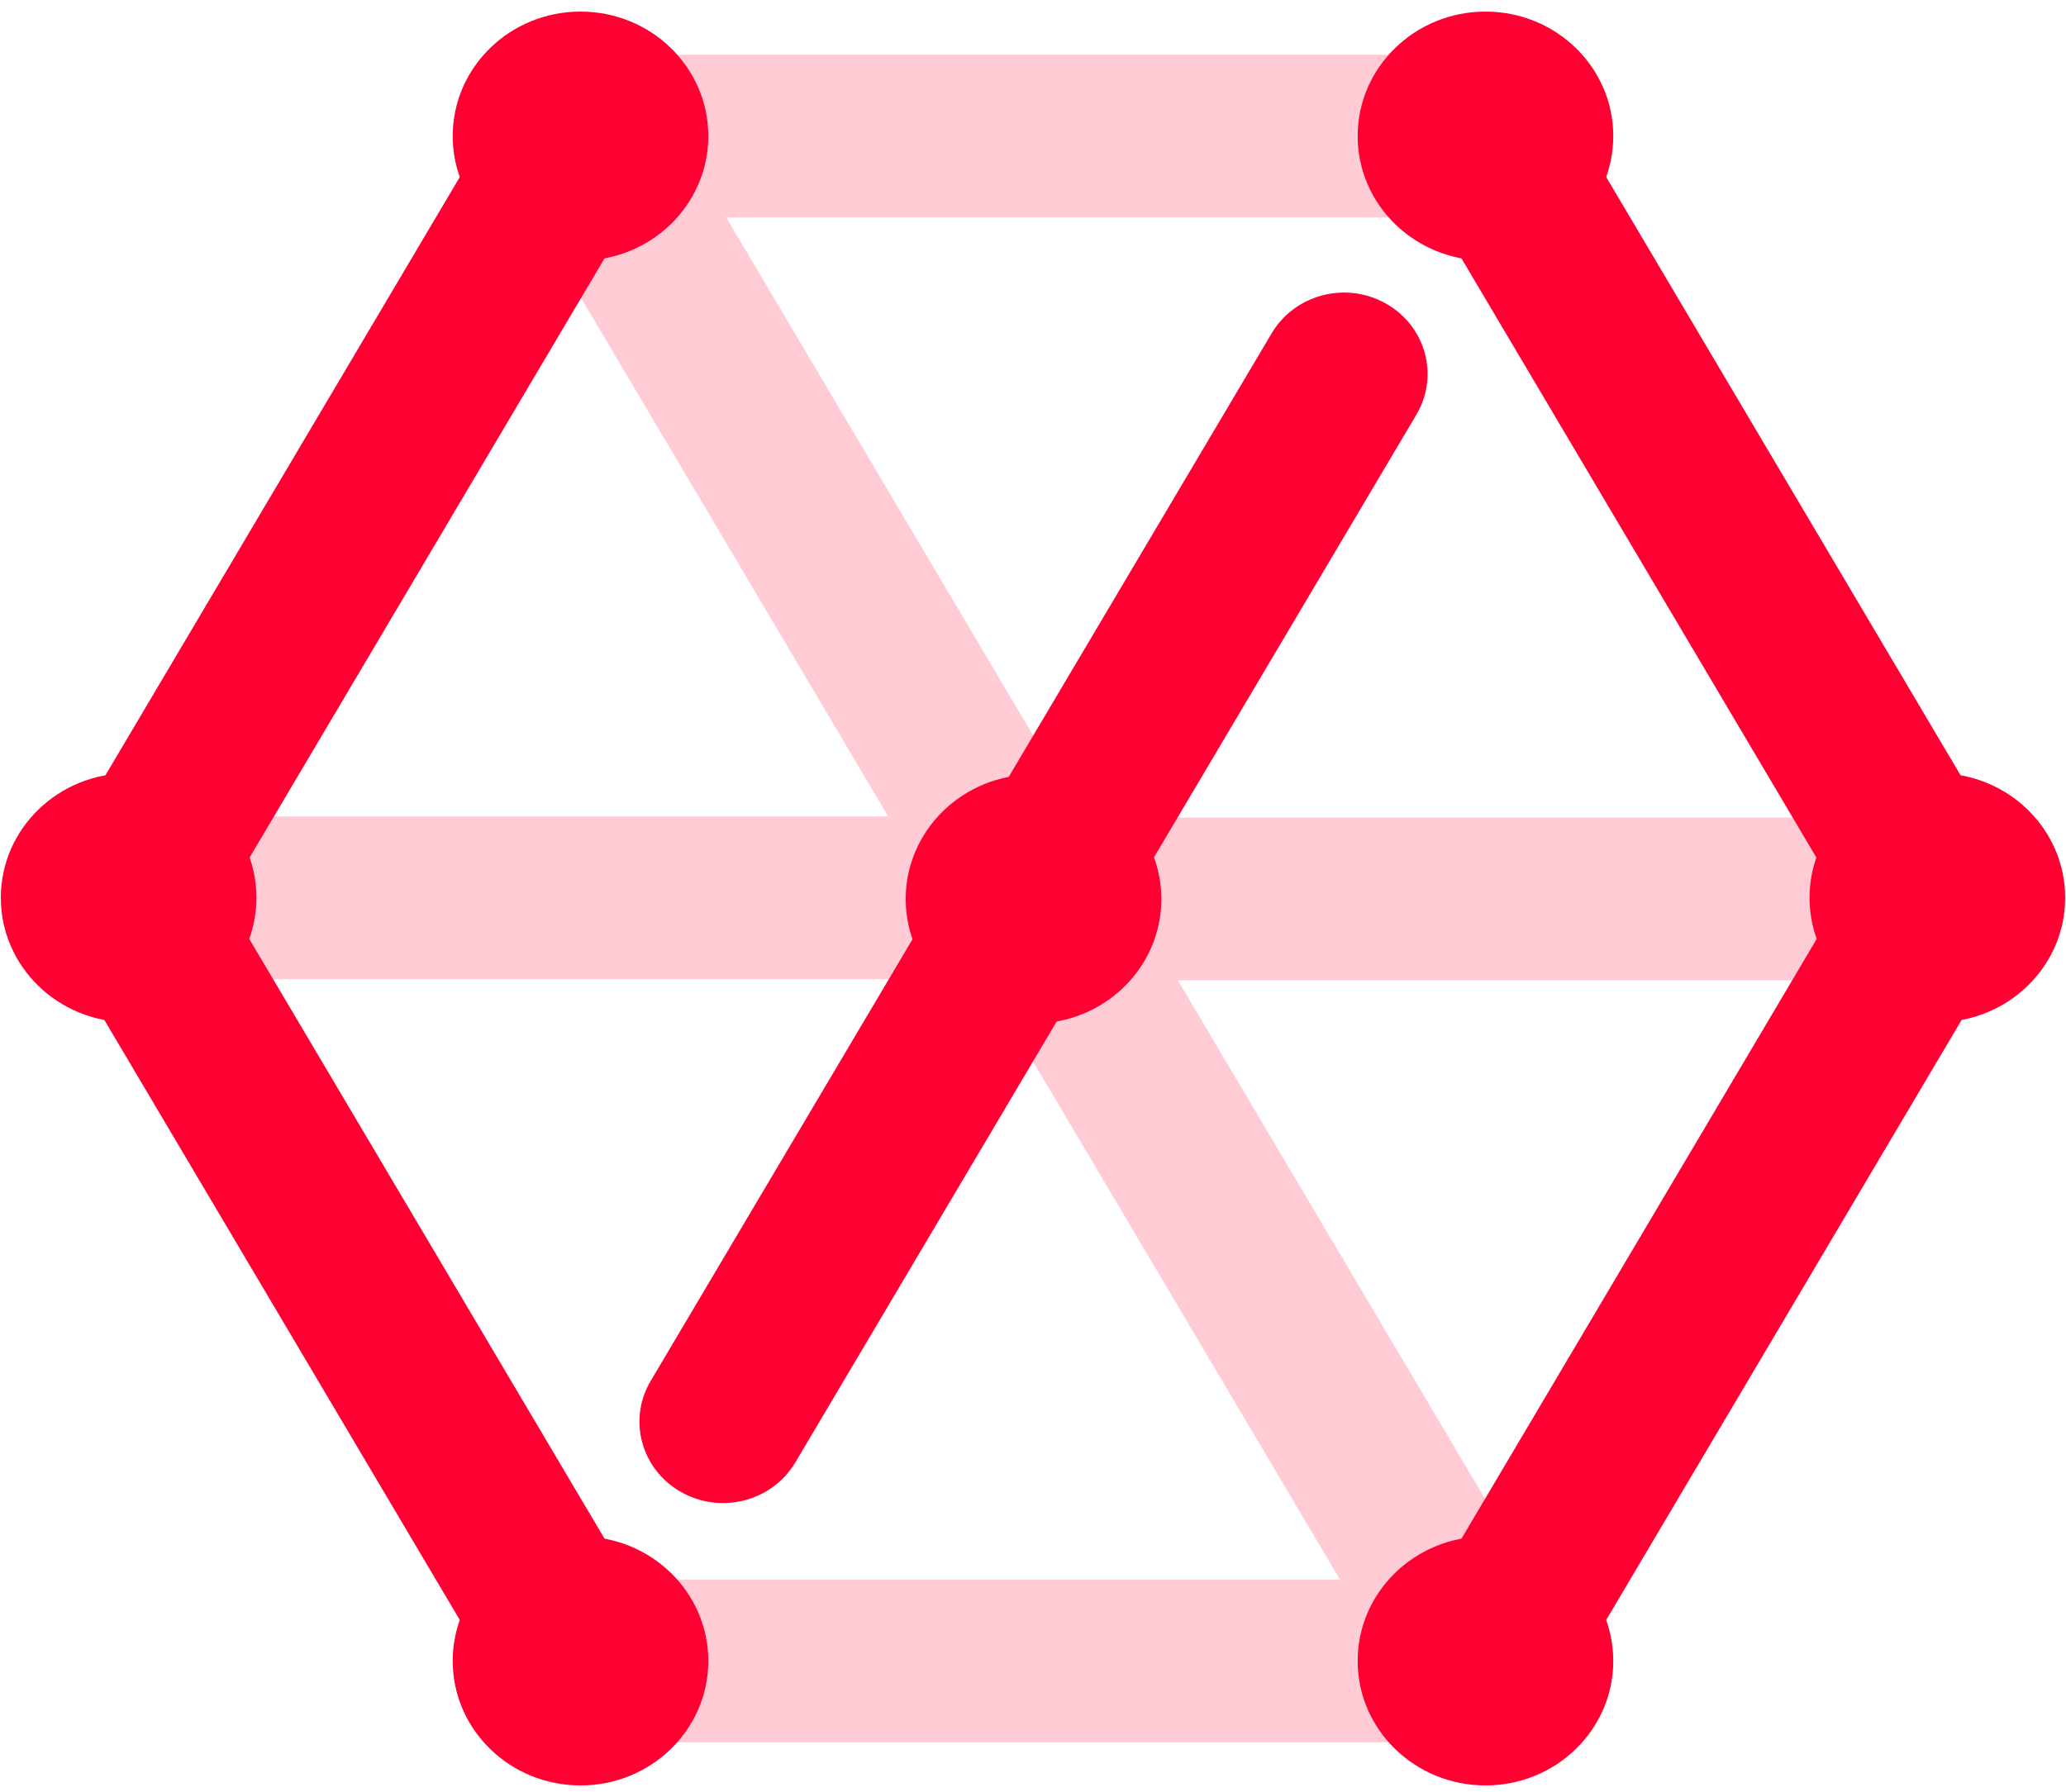 <svg width="136" height="118" viewBox="0 0 136 118" fill="none" xmlns="http://www.w3.org/2000/svg">
<path fill-rule="evenodd" clip-rule="evenodd" d="M64.795 64.475H8.468C5.431 64.475 2.968 62.076 2.968 59.116C2.968 56.157 5.431 53.758 8.468 53.758H58.466L33.567 11.719C33.306 11.296 33.103 10.835 32.969 10.347C32.794 9.712 32.744 9.061 32.81 8.425C32.889 7.649 33.138 6.922 33.52 6.28C33.9 5.637 34.421 5.064 35.071 4.61C35.604 4.236 36.209 3.952 36.861 3.783C37.362 3.652 37.872 3.593 38.378 3.602H97.786C100.824 3.602 103.286 6.001 103.286 8.96C103.286 11.92 100.824 14.319 97.786 14.319H47.806L71.209 53.83H127.532C130.569 53.83 133.032 56.229 133.032 59.189C133.032 62.148 130.569 64.547 127.532 64.547H77.537L102.137 106.085C102.857 106.992 103.286 108.129 103.286 109.364C103.286 112.323 100.824 114.723 97.786 114.723H38.283C35.245 114.723 32.783 112.323 32.783 109.364C32.783 106.405 35.245 104.005 38.283 104.005H88.205L64.795 64.475Z" fill="#FF0033" fill-opacity="0.2"/>
<path fill-rule="evenodd" clip-rule="evenodd" d="M130.28 54.494C132.911 55.973 133.813 59.25 132.295 61.813L102.549 112.042C101.031 114.605 97.668 115.484 95.037 114.005C92.406 112.526 91.504 109.249 93.022 106.686L122.767 56.458C124.285 53.894 127.649 53.015 130.28 54.494Z" fill="#FF0033"/>
<path fill-rule="evenodd" clip-rule="evenodd" d="M5.719 63.83C3.088 62.351 2.186 59.074 3.704 56.511L33.45 6.282C34.968 3.719 38.331 2.84 40.962 4.319C43.593 5.798 44.496 9.075 42.978 11.638L13.232 61.867C11.714 64.43 8.35 65.309 5.719 63.83Z" fill="#FF0033"/>
<path fill-rule="evenodd" clip-rule="evenodd" d="M130.28 63.83C132.911 62.351 133.813 59.074 132.295 56.511L102.549 6.282C101.031 3.719 97.668 2.84 95.037 4.319C92.406 5.798 91.504 9.075 93.022 11.638L122.767 61.867C124.285 64.43 127.649 65.309 130.28 63.83Z" fill="#FF0033"/>
<path fill-rule="evenodd" clip-rule="evenodd" d="M5.719 54.494C3.088 55.973 2.186 59.25 3.704 61.813L33.45 112.042C34.968 114.605 38.331 115.484 40.962 114.005C43.593 112.526 44.496 109.249 42.977 106.686L13.232 56.458C11.714 53.894 8.35 53.015 5.719 54.494Z" fill="#FF0033"/>
<path fill-rule="evenodd" clip-rule="evenodd" d="M91.224 19.983C93.855 21.463 94.756 24.74 93.237 27.303L52.358 96.288C50.839 98.851 47.475 99.729 44.845 98.249C42.214 96.77 41.313 93.493 42.831 90.93L83.711 21.945C85.23 19.382 88.594 18.504 91.224 19.983Z" fill="#FF0033"/>
<path d="M46.627 8.96C46.627 13.487 42.86 17.157 38.214 17.157C33.567 17.157 29.801 13.487 29.801 8.96C29.801 4.433 33.567 0.763 38.214 0.763C42.86 0.763 46.627 4.433 46.627 8.96Z" fill="#FF0033"/>
<path d="M76.448 59.198C76.448 63.725 72.681 67.395 68.034 67.395C63.388 67.395 59.621 63.725 59.621 59.198C59.621 54.671 63.388 51.001 68.034 51.001C72.681 51.001 76.448 54.671 76.448 59.198Z" fill="#FF0033"/>
<path d="M46.627 109.364C46.627 113.891 42.86 117.561 38.214 117.561C33.567 117.561 29.801 113.891 29.801 109.364C29.801 104.837 33.567 101.167 38.214 101.167C42.86 101.167 46.627 104.837 46.627 109.364Z" fill="#FF0033"/>
<path d="M16.881 59.11C16.881 63.637 13.114 67.307 8.468 67.307C3.821 67.307 0.055 63.637 0.055 59.11C0.055 54.583 3.821 50.914 8.468 50.914C13.114 50.914 16.881 54.583 16.881 59.11Z" fill="#FF0033"/>
<path d="M135.945 59.11C135.945 63.637 132.178 67.307 127.531 67.307C122.885 67.307 119.118 63.637 119.118 59.11C119.118 54.583 122.885 50.913 127.531 50.913C132.178 50.913 135.945 54.583 135.945 59.11Z" fill="#FF0033"/>
<path d="M106.198 8.96C106.198 13.487 102.432 17.157 97.785 17.157C93.139 17.157 89.372 13.487 89.372 8.96C89.372 4.433 93.139 0.763 97.785 0.763C102.432 0.763 106.198 4.433 106.198 8.96Z" fill="#FF0033"/>
<path d="M106.198 109.364C106.198 113.891 102.432 117.561 97.785 117.561C93.139 117.561 89.372 113.891 89.372 109.364C89.372 104.837 93.139 101.167 97.785 101.167C102.432 101.167 106.198 104.837 106.198 109.364Z" fill="#FF0033"/>
</svg>
